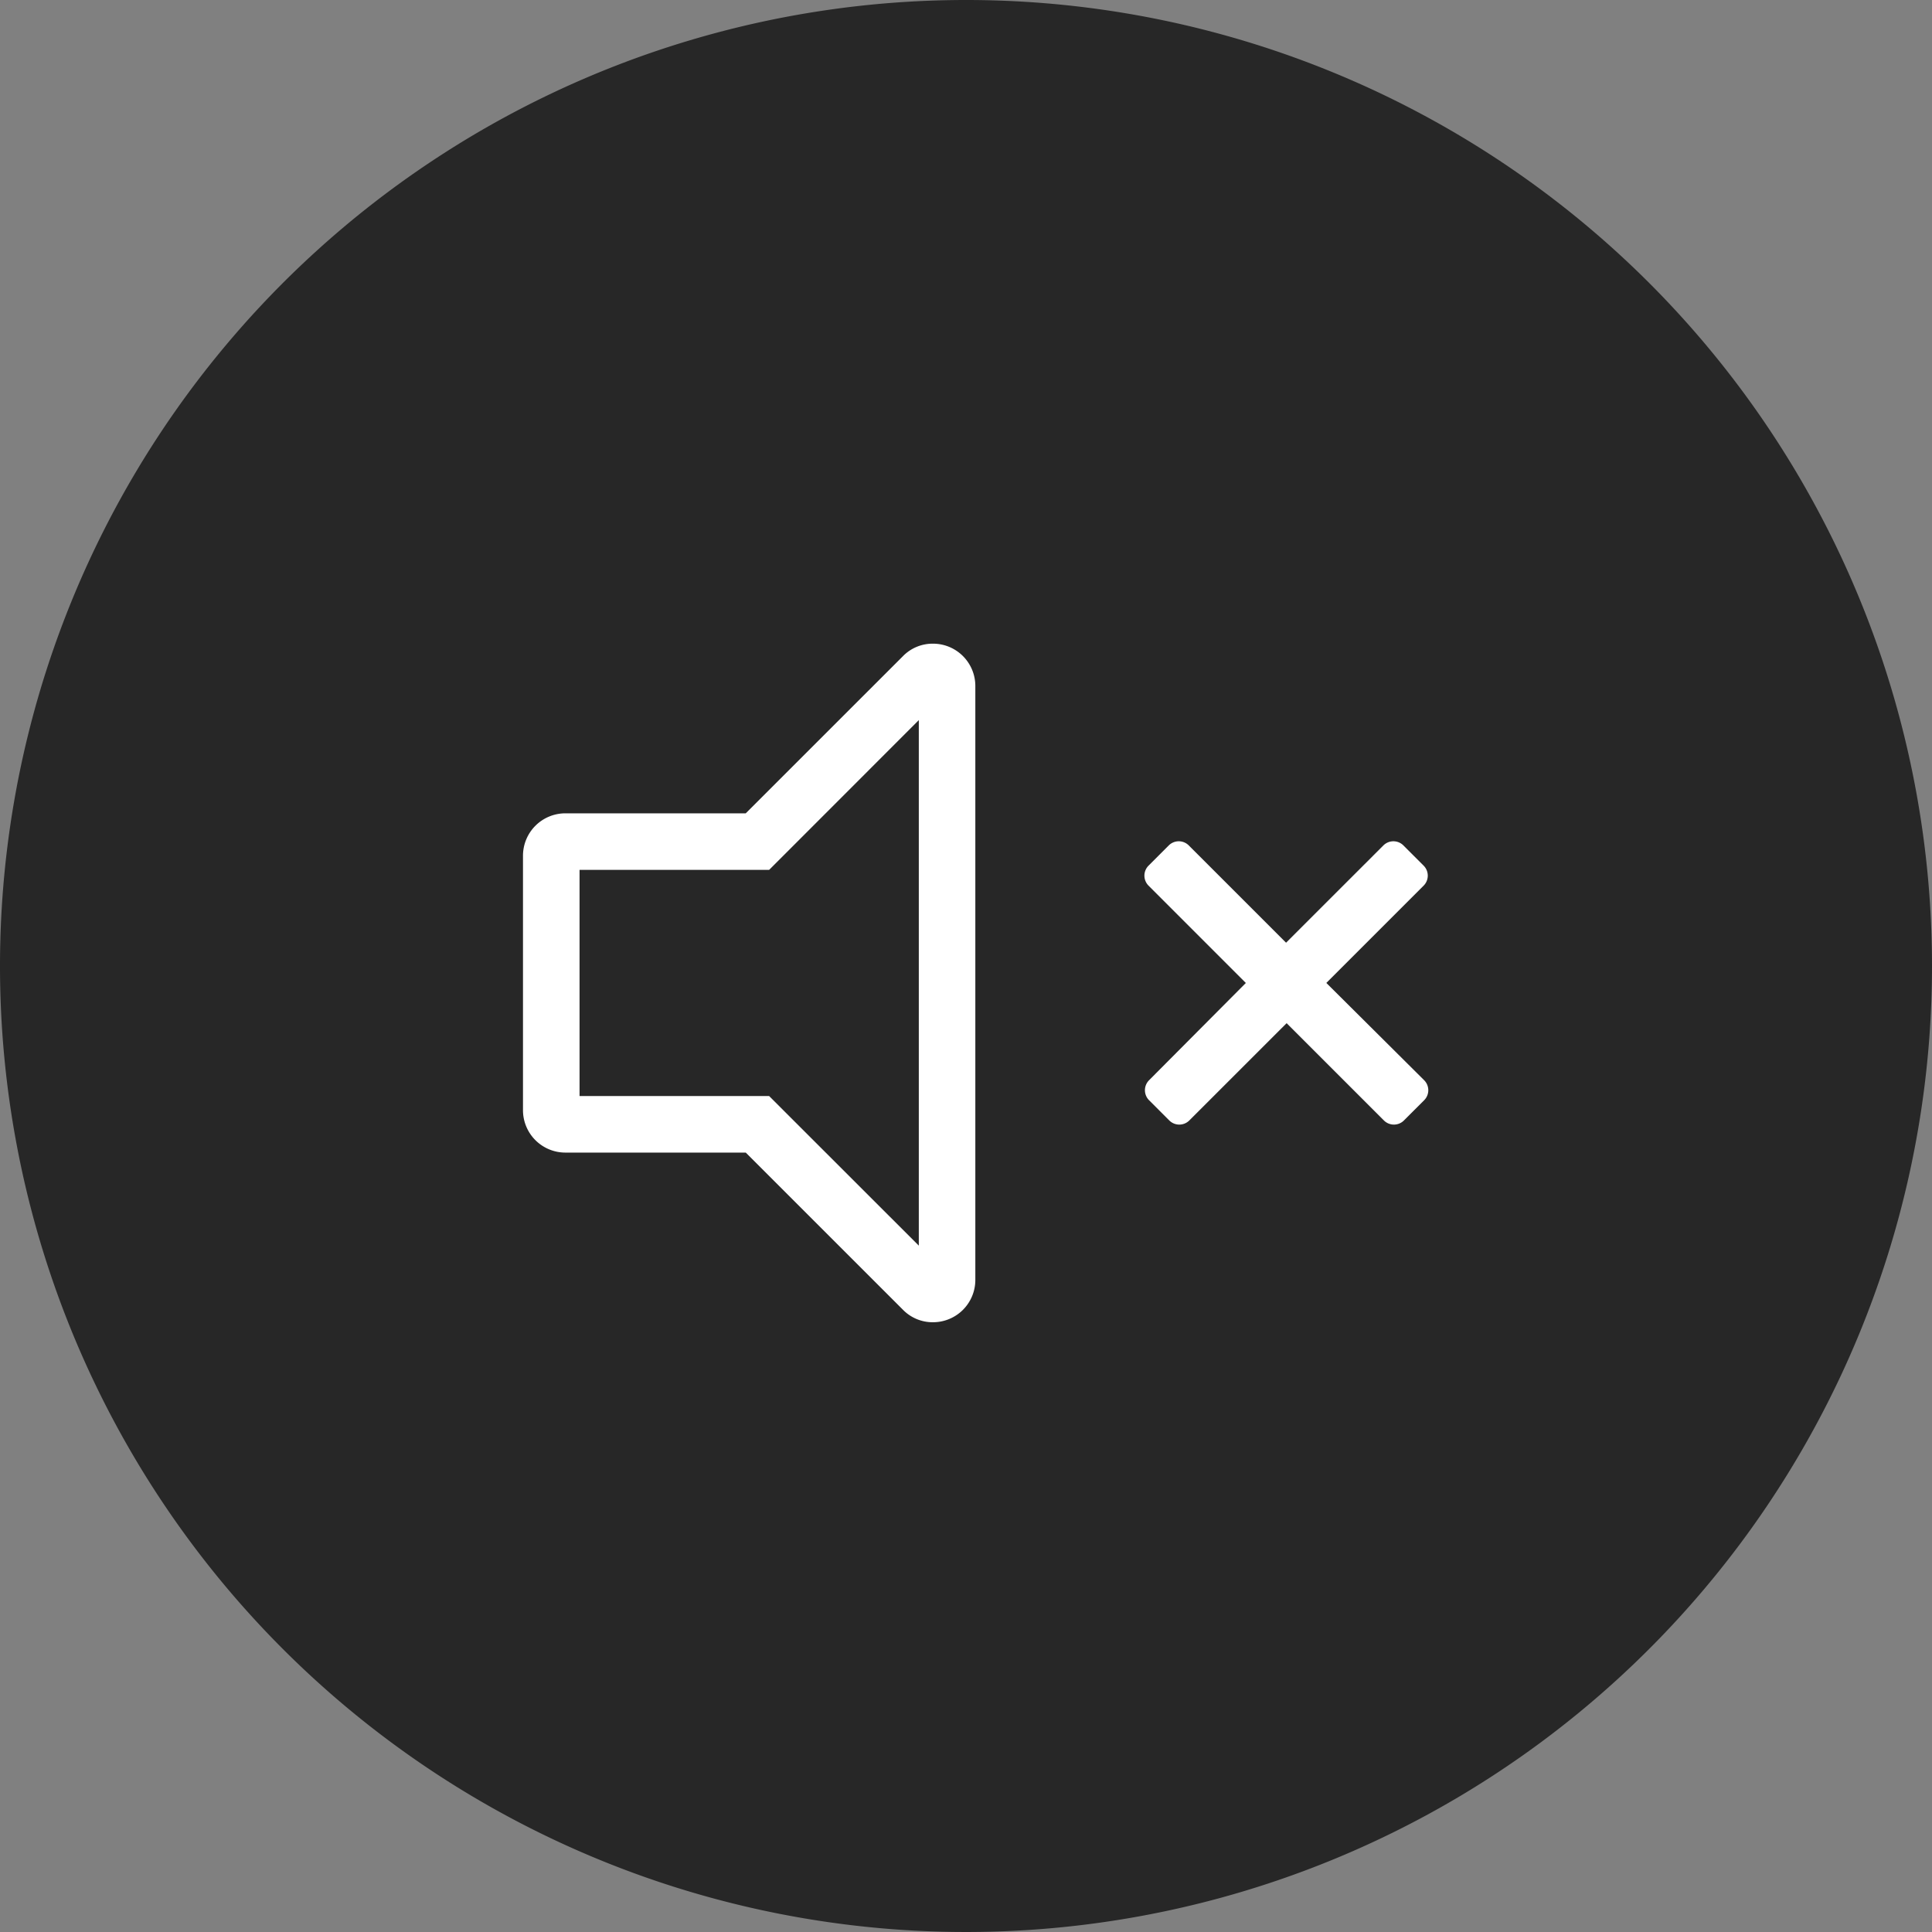 <svg xmlns="http://www.w3.org/2000/svg" width="48.024" height="48.024" viewBox="0 0 48.024 48.024">
  <rect x="0" y="0" width="48.024" height="48.024" fill="#808080" stroke="none"/>
  <g id="Gruppe_50" data-name="Gruppe 50" transform="translate(-1881 -45)">
    <path id="play-circle" d="M32.012,8A24.012,24.012,0,1,0,56.024,32.012,24.008,24.008,0,0,0,32.012,8Z" transform="translate(1873 37)" fill="#272727"/>
    <path id="volume-mute" d="M19.969,72.433l2.417-2.417a.352.352,0,0,0,0-.5l-.5-.5a.352.352,0,0,0-.5,0l-2.418,2.417-2.417-2.417a.352.352,0,0,0-.5,0l-.5.5a.352.352,0,0,0,0,.5l2.417,2.418L15.564,74.85a.352.352,0,0,0,0,.5l.5.5a.352.352,0,0,0,.5,0l2.418-2.417,2.417,2.417a.352.352,0,0,0,.5,0l.5-.5a.352.352,0,0,0,0-.5ZM10.182,64a1.03,1.03,0,0,0-.737.31L5.537,68.217H1.054A1.054,1.054,0,0,0,0,69.271V75.6A1.054,1.054,0,0,0,1.054,76.65H5.537l3.908,3.907a1.031,1.031,0,0,0,.737.31,1.052,1.052,0,0,0,1.062-1.055V65.055A1.052,1.052,0,0,0,10.182,64ZM9.839,78.963,6.53,75.656l-.412-.412H1.406V69.622H6.119l.412-.412L9.839,65.9Z" transform="translate(1894 -3)" fill="#fff"/>
  </g>
</svg>
